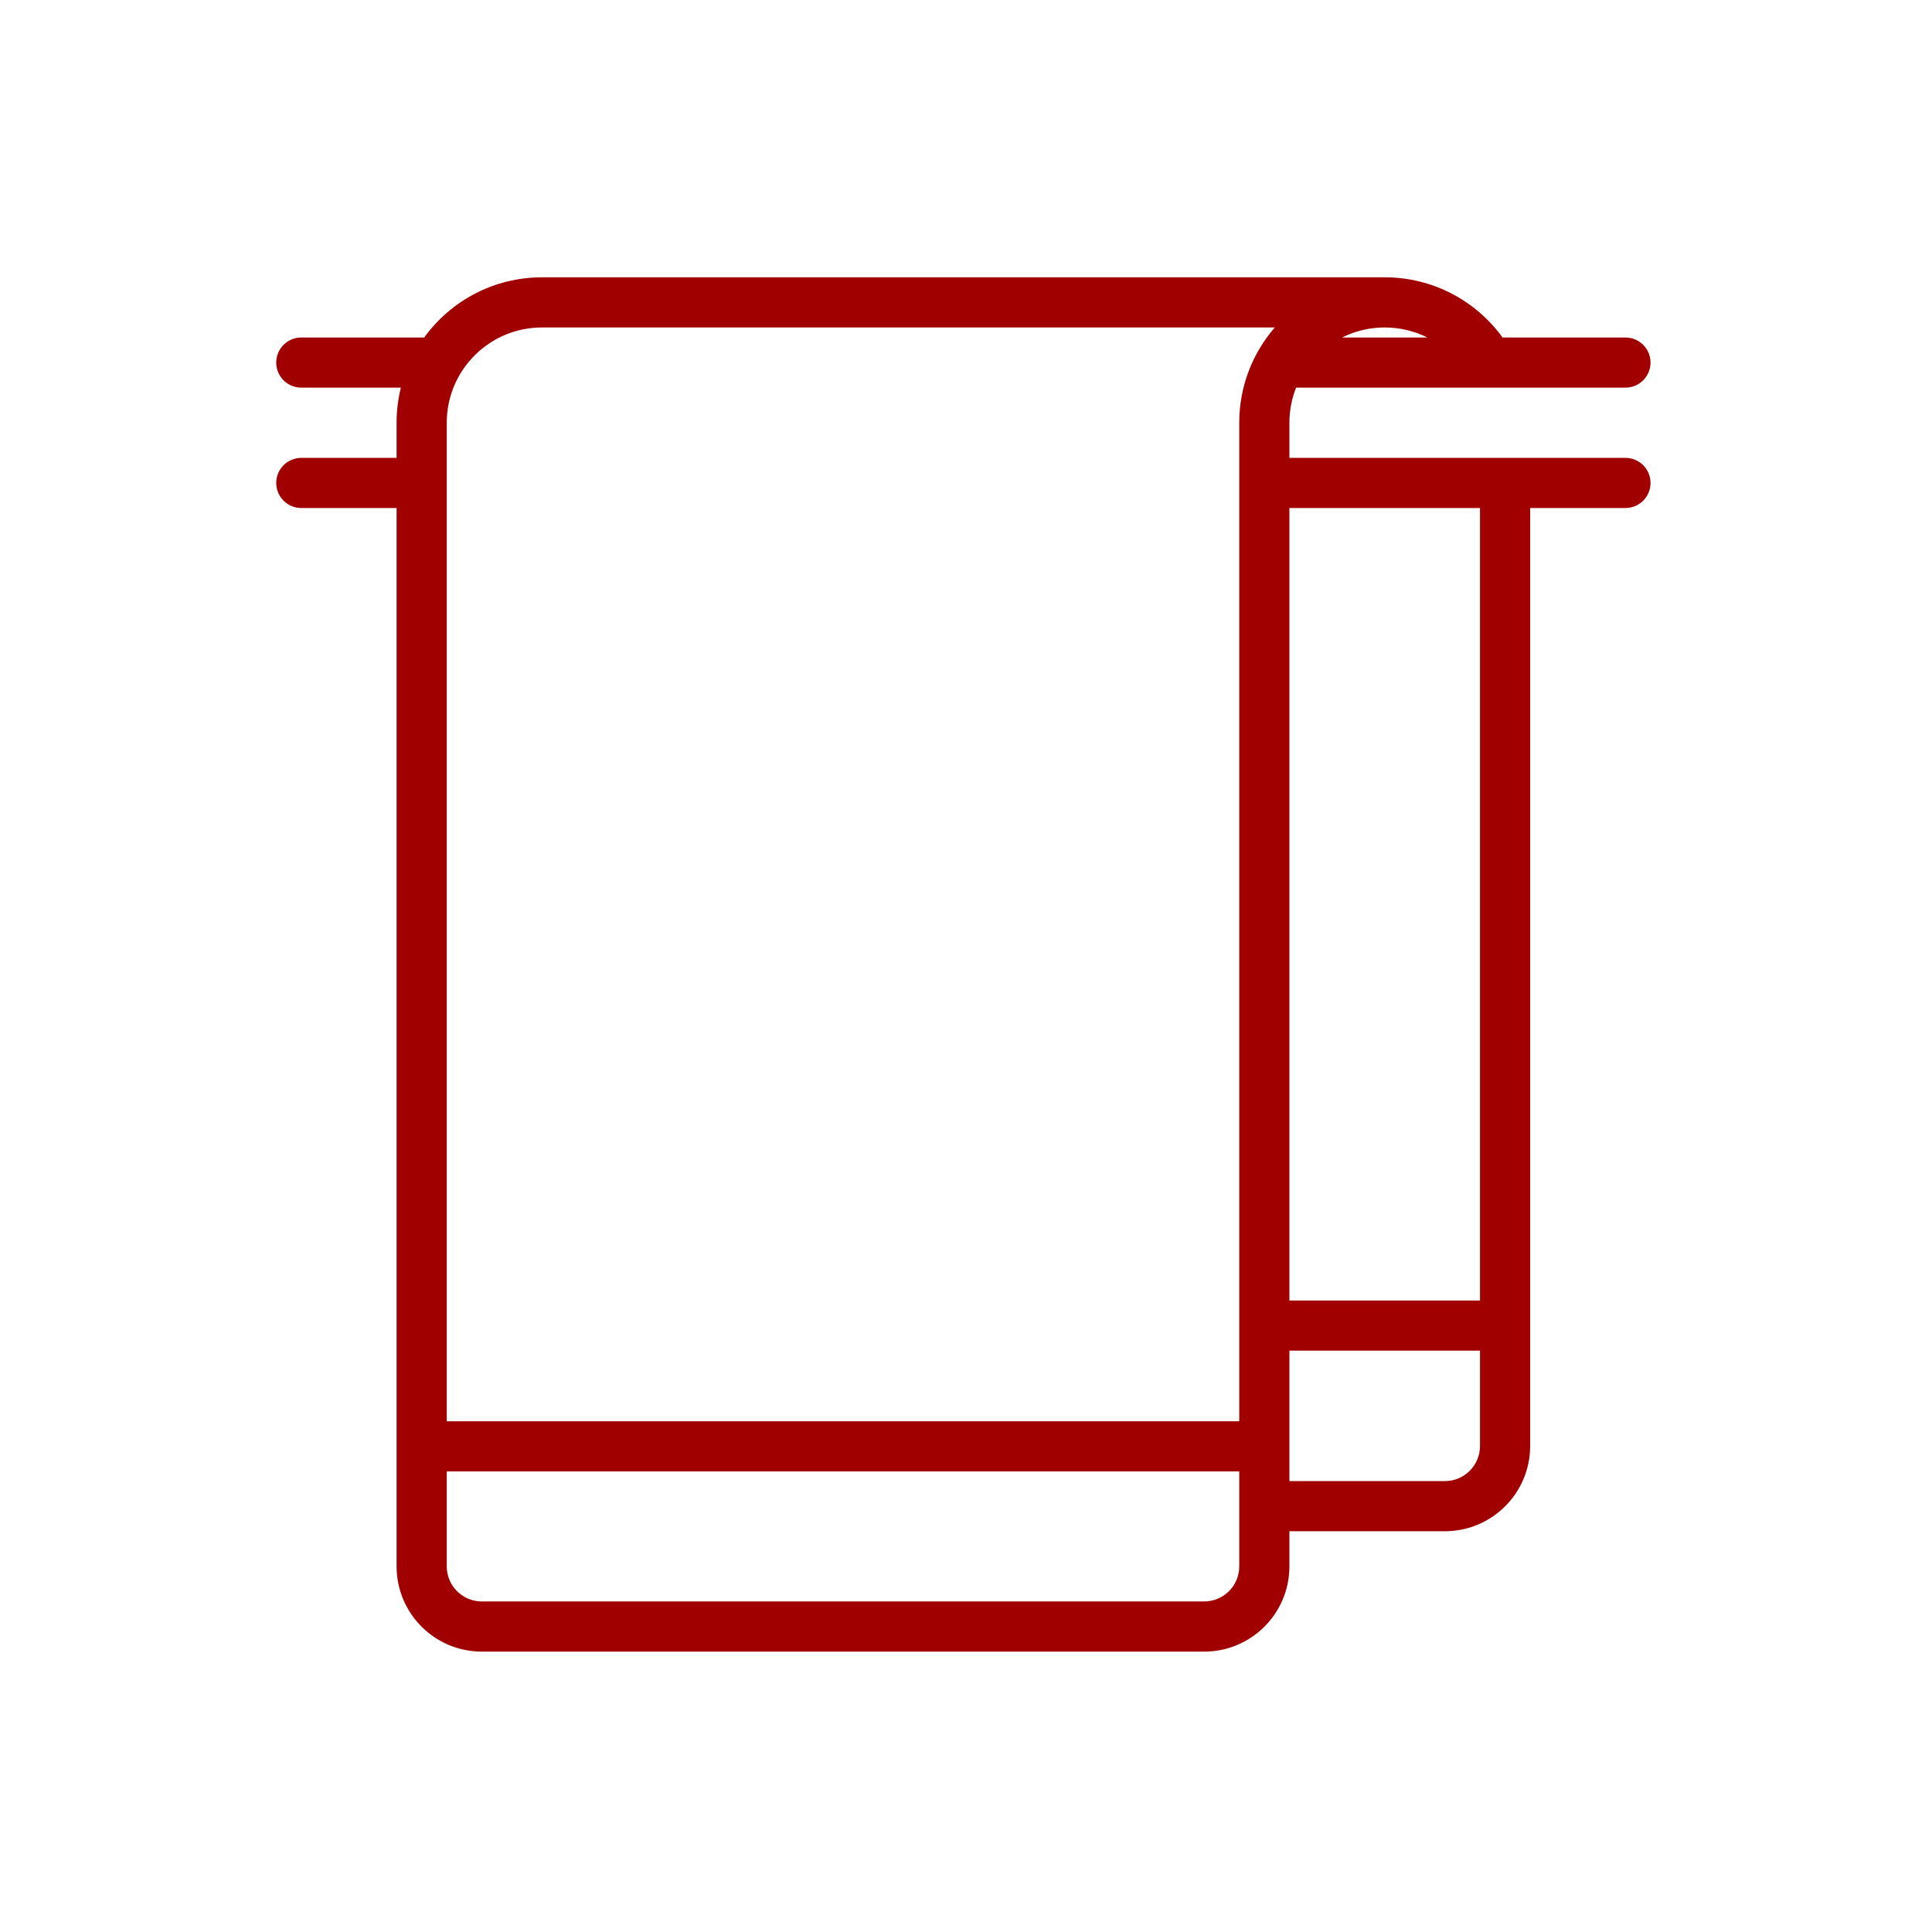 <svg width="160" height="160" viewBox="0 0 160 160" fill="none" xmlns="http://www.w3.org/2000/svg">
<path fill-rule="evenodd" clip-rule="evenodd" d="M33.197 32.103H24.952C23.805 32.103 22.875 31.173 22.875 30.026C22.875 28.881 23.805 27.95 24.952 27.95H35.13C37.319 24.929 40.875 22.965 44.89 22.965H114.675C118.69 22.965 122.247 24.929 124.435 27.95H134.613C135.76 27.95 136.69 28.881 136.69 30.026C136.69 31.173 135.76 32.103 134.613 32.103C134.613 32.103 123.309 32.103 123.302 32.103H107.335C106.979 33.003 106.783 33.984 106.783 35.011V37.919H134.613C135.76 37.919 136.69 38.85 136.69 39.996C136.69 41.142 135.76 42.072 134.613 42.072H126.721V119.749C126.721 123.65 123.559 126.811 119.66 126.811H106.783V129.719C106.783 133.619 103.621 136.78 99.721 136.78H39.906C36.005 136.78 32.844 133.619 32.844 129.719V42.072H24.952C23.805 42.072 22.875 41.142 22.875 39.996C22.875 38.85 23.805 37.919 24.952 37.919H32.844V35.011C32.844 34.008 32.967 33.034 33.197 32.103ZM114.675 27.119C113.407 27.119 112.209 27.418 111.146 27.95H118.204C117.141 27.418 115.943 27.119 114.675 27.119ZM102.629 117.705V35.011C102.629 31.992 103.74 29.233 105.574 27.119H44.89C40.532 27.119 36.998 30.652 36.998 35.011V117.705H102.629ZM122.567 42.072H106.783V107.703H122.567V42.072ZM106.783 122.657H119.66C121.266 122.657 122.567 121.356 122.567 119.749V111.857H106.783V122.657ZM36.998 121.858V129.719C36.998 131.325 38.3 132.626 39.906 132.626H99.721C101.327 132.626 102.629 131.325 102.629 129.719V121.858H36.998Z" fill="#A10000"/>
</svg>
